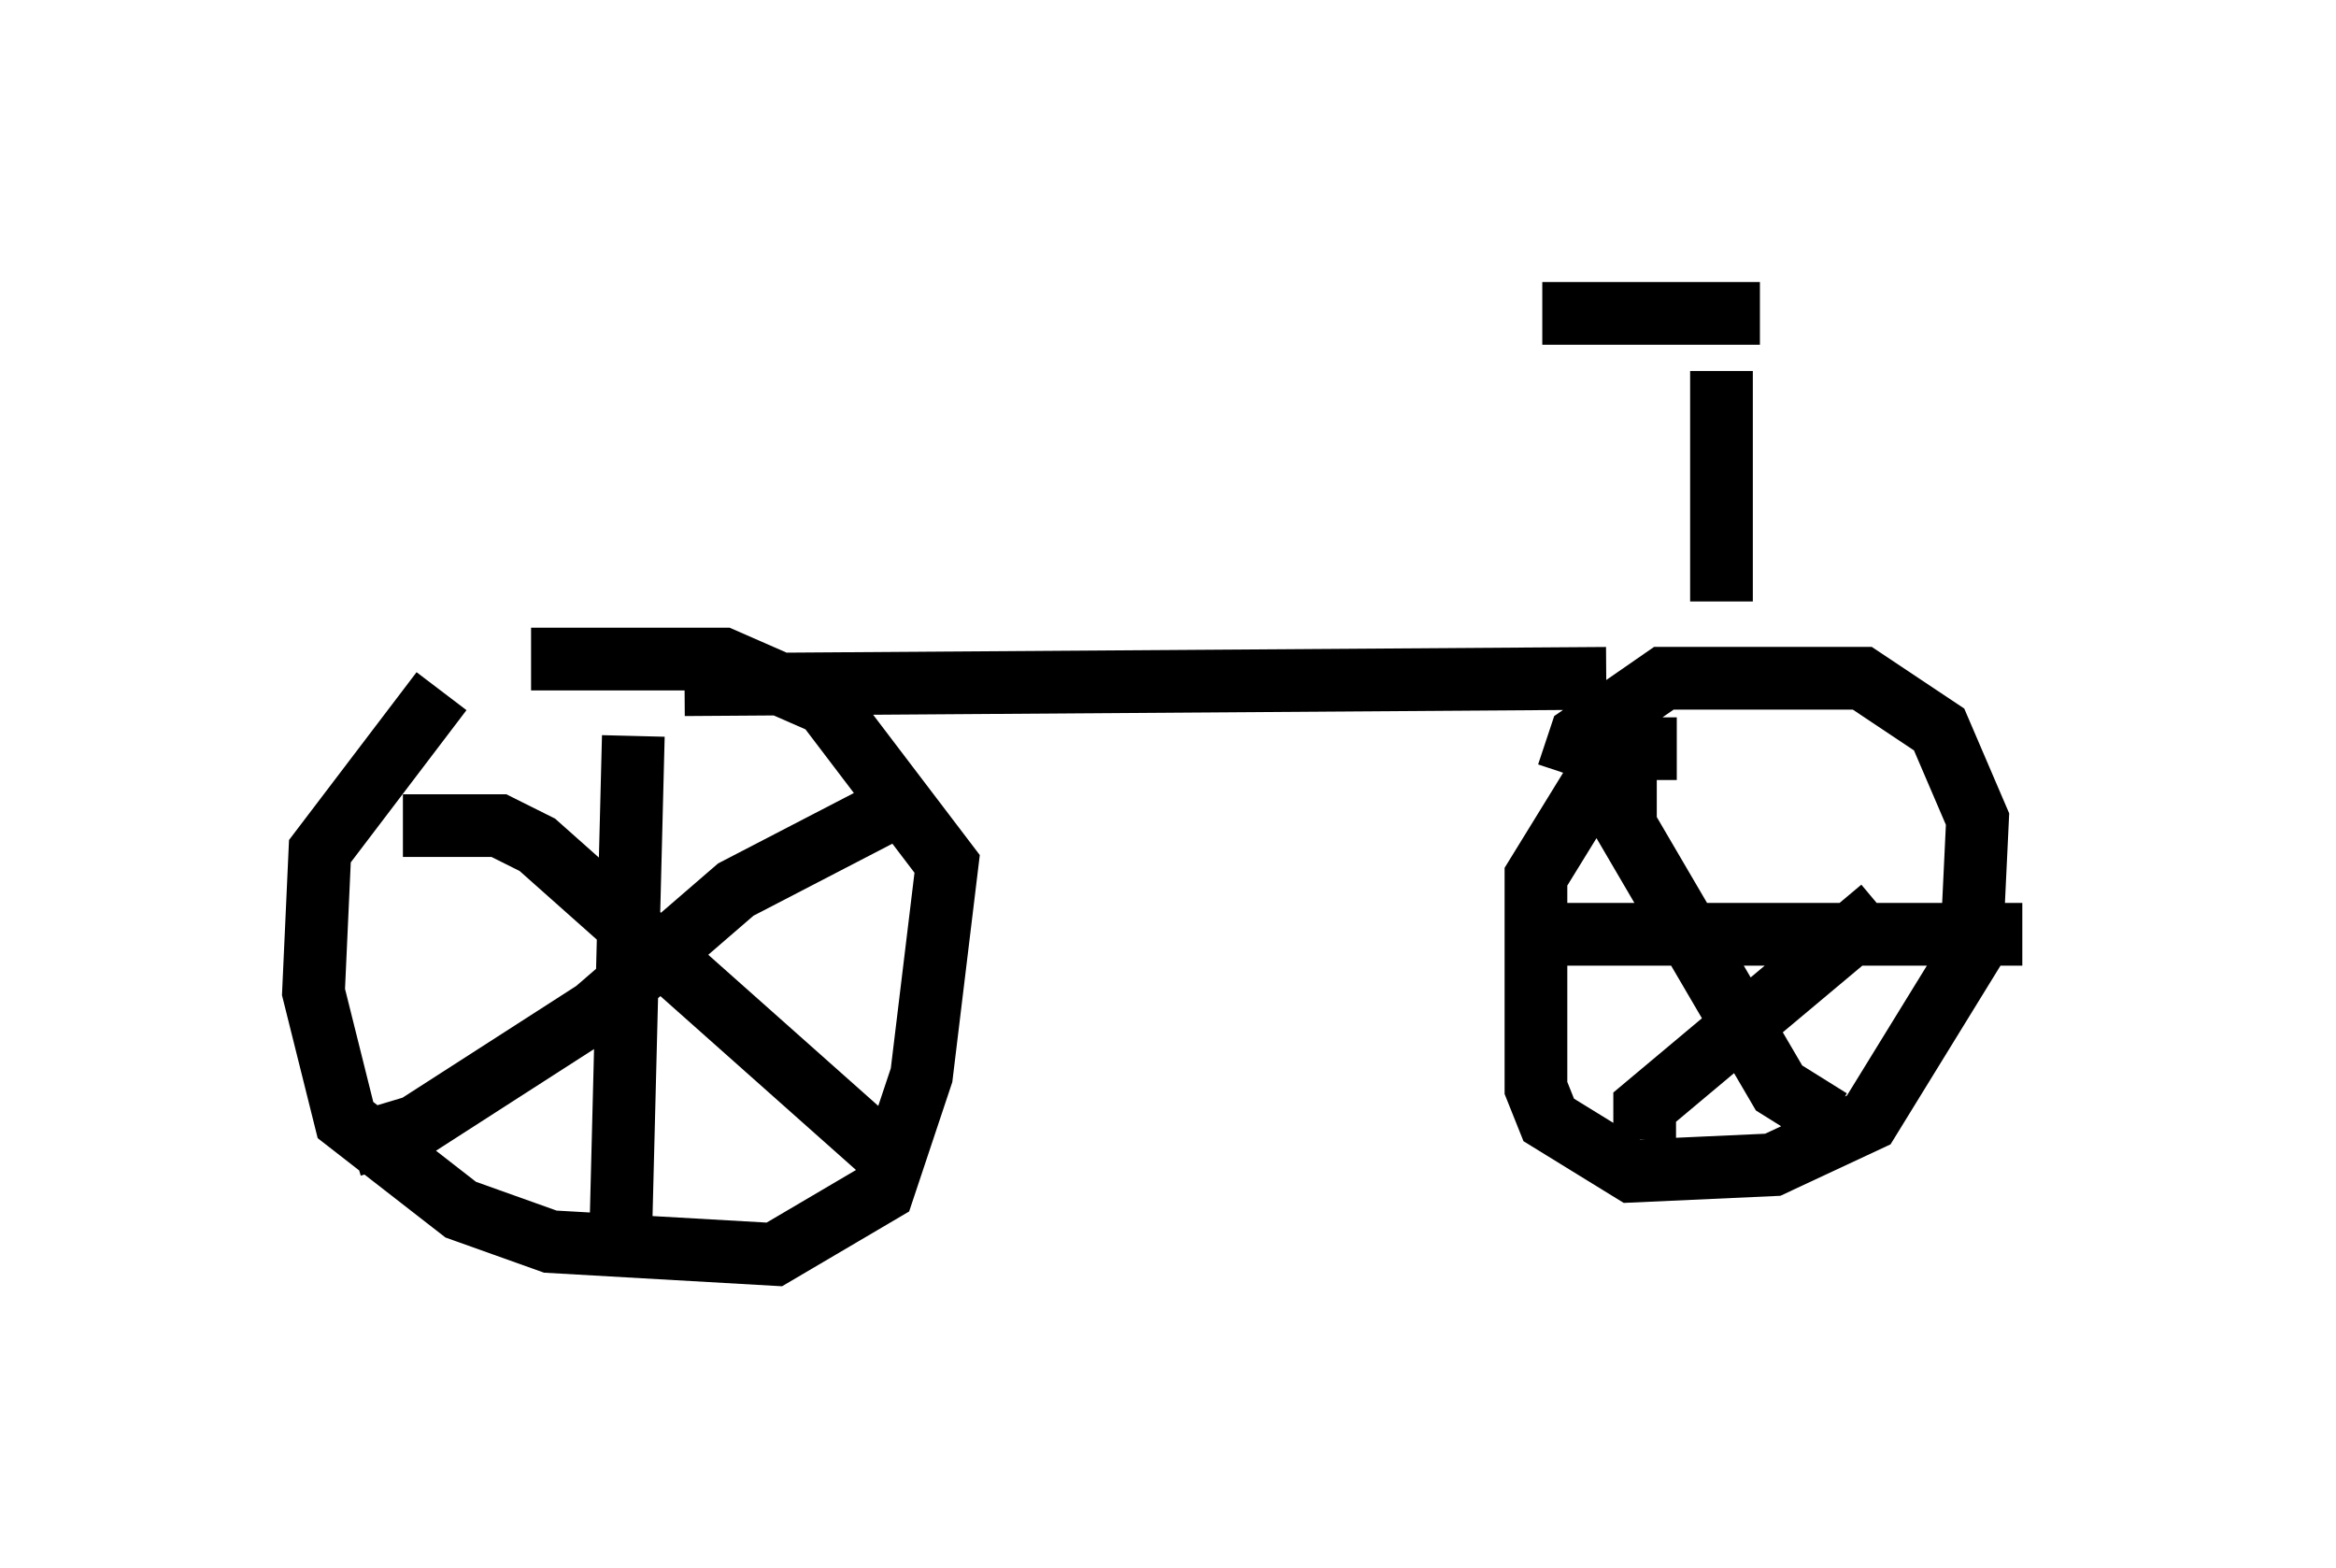 <?xml version="1.0" encoding="utf-8" ?>
<svg baseProfile="full" height="25.006" version="1.1" width="37.257" xmlns="http://www.w3.org/2000/svg" xmlns:ev="http://www.w3.org/2001/xml-events" xmlns:xlink="http://www.w3.org/1999/xlink"><defs /><rect fill="white" height="25.006" width="37.257" x="0" y="0" /><path d="M11.023, 11.023 m-3.981, 0.0 l-1.94, 2.552 -0.102, 2.246 l0.51, 2.042 1.838, 1.429 l1.429, 0.51 3.573, 0.204 l1.735, -1.021 0.613, -1.838 l0.408, -3.369 -1.94, -2.552 l-1.633, -0.715 -3.063, 0.0 m18.273, 1.429 l-0.51, 0.0 -0.919, 0.715 l-0.817, 1.327 0.0, 3.369 l0.204, 0.51 1.327, 0.817 l2.246, -0.102 1.531, -0.715 l1.633, -2.654 0.102, -2.144 l-0.613, -1.429 -1.225, -0.817 l-3.165, 0.0 -1.327, 0.919 l-0.204, 0.613 m-14.088, -1.429 l14.7, -0.102 m-15.517, 0.919 l-0.204, 8.065 m-3.471, -6.635 l1.531, 0.0 0.613, 0.306 l5.513, 4.9 m-8.473, -0.102 l1.021, -0.306 2.858, -1.838 l2.246, -1.94 2.756, -1.429 m11.433, -0.715 l0.0, 1.123 2.45, 4.185 l0.817, 0.51 m-2.96, 0.306 l0.0, -0.51 3.777, -3.165 m-5.41, 0.408 l7.656, 0.0 m-4.798, -5.308 l0.0, -3.675 m-2.858, -0.919 l3.471, 0.0 " fill="none" stroke="black" stroke-width="1" /></svg>